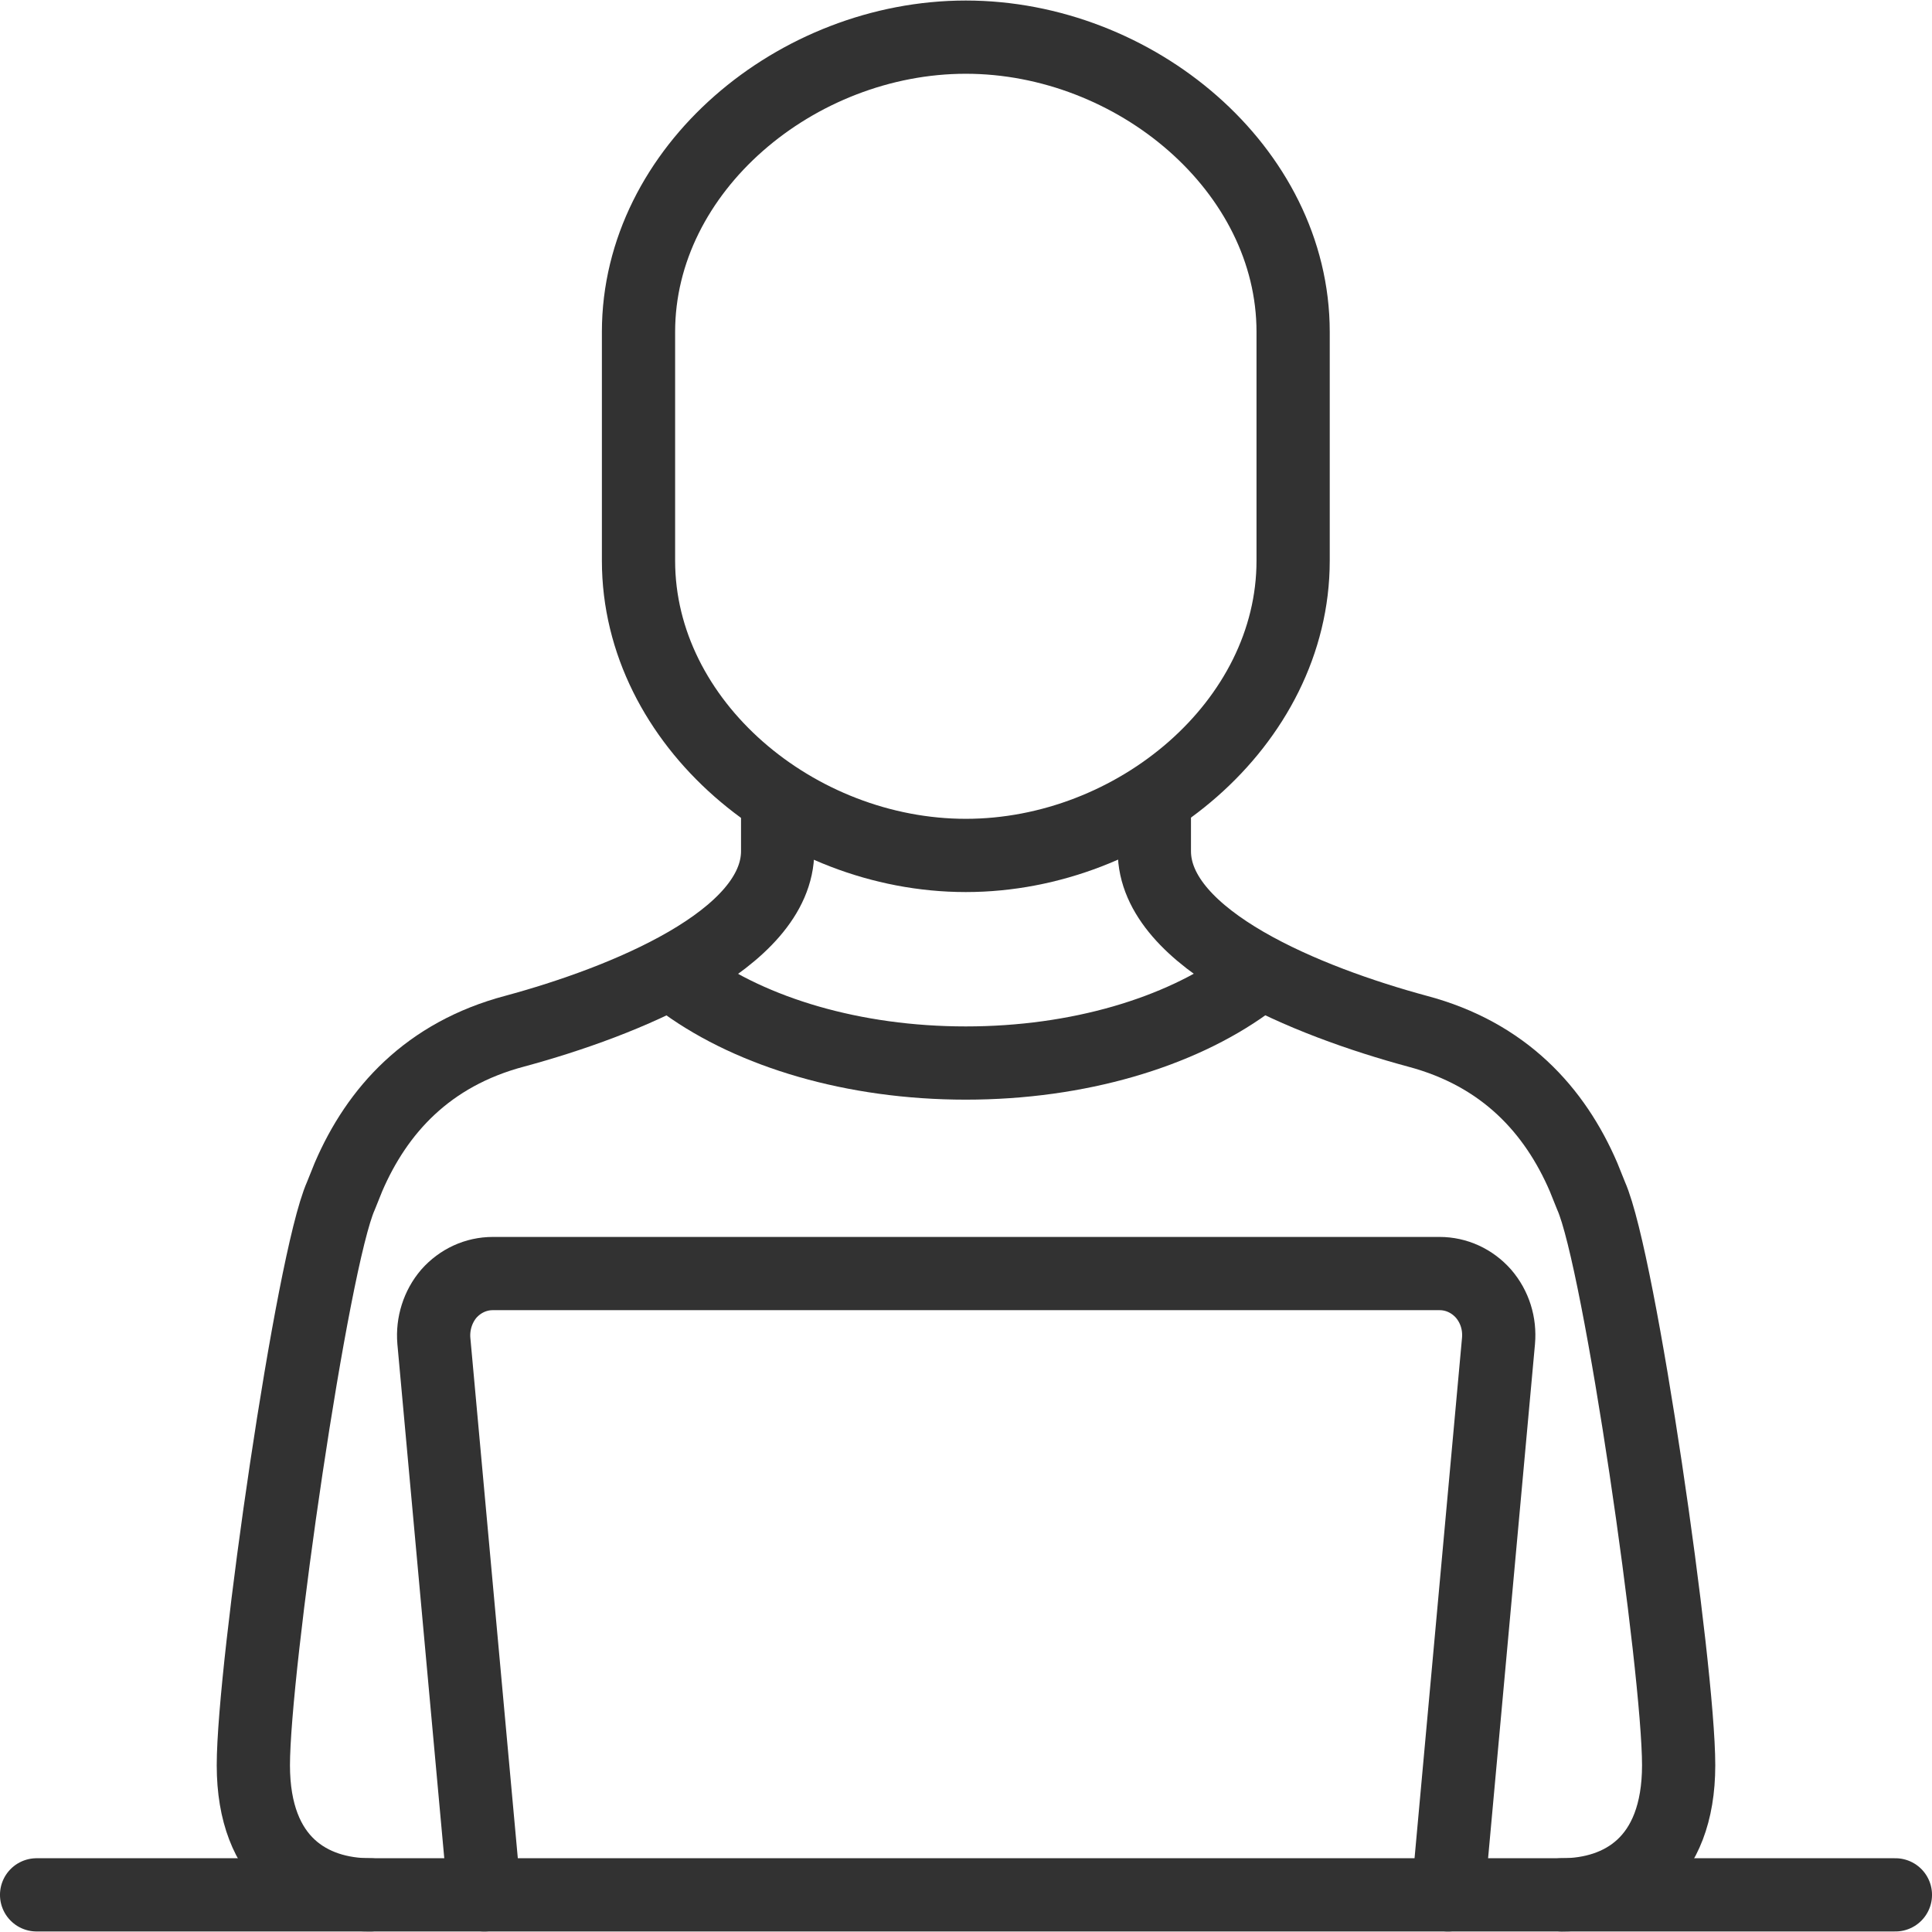 <svg width="53" height="53" xmlns="http://www.w3.org/2000/svg" xmlns:xlink="http://www.w3.org/1999/xlink" xml:space="preserve" overflow="hidden"><g transform="translate(-85 -169)"><path d="M136.996 220.981 130.196 220.981 125.335 220.981 97.665 220.981 92.804 220.981 86.004 220.981" stroke="#323232" stroke-width="2.009" stroke-linecap="round" stroke-linejoin="round" fill="none"/><path d="M98.288 220.981 96.902 205.785C96.862 205.313 97.012 204.841 97.313 204.489 97.625 204.137 98.057 203.937 98.519 203.937L124.491 203.937C124.953 203.937 125.385 204.137 125.697 204.489 126.008 204.851 126.149 205.313 126.108 205.785L124.722 220.981" stroke="#323232" stroke-width="2.009" stroke-linecap="round" stroke-linejoin="round" fill="none"/><path d="M111.495 170.019C116.135 170.019 120.474 173.635 120.474 178.105L120.474 184.382C120.474 188.851 116.135 192.467 111.495 192.467 106.855 192.467 102.516 188.851 102.516 184.382L102.516 178.105C102.516 173.635 106.855 170.019 111.495 170.019Z" stroke="#323232" stroke-width="2.009" stroke-linecap="round" stroke-linejoin="round" fill="none"/><path d="M95.154 220.981C93.547 220.981 91.95 220.087 91.95 217.425 91.95 214.764 93.557 203.595 94.351 201.807L94.561 201.285C95.345 199.467 96.731 197.921 99.121 197.288 102.094 196.484 106.333 194.787 106.333 192.346L106.333 191.402" stroke="#323232" stroke-width="2.009" stroke-linecap="round" stroke-linejoin="round" fill="none"/><path d="M103.802 195.992C105.64 197.318 108.402 198.162 111.495 198.162 114.588 198.162 117.35 197.318 119.188 195.992" stroke="#323232" stroke-width="2.009" stroke-linecap="round" stroke-linejoin="round" fill="none"/><path d="M127.846 220.981C129.453 220.981 131.05 220.087 131.05 217.425 131.05 214.764 129.443 203.595 128.649 201.807L128.439 201.285C127.655 199.467 126.269 197.921 123.879 197.288 120.906 196.484 116.667 194.787 116.667 192.346L116.667 191.402" stroke="#323232" stroke-width="2.009" stroke-linecap="round" stroke-linejoin="round" fill="none"/></g></svg>